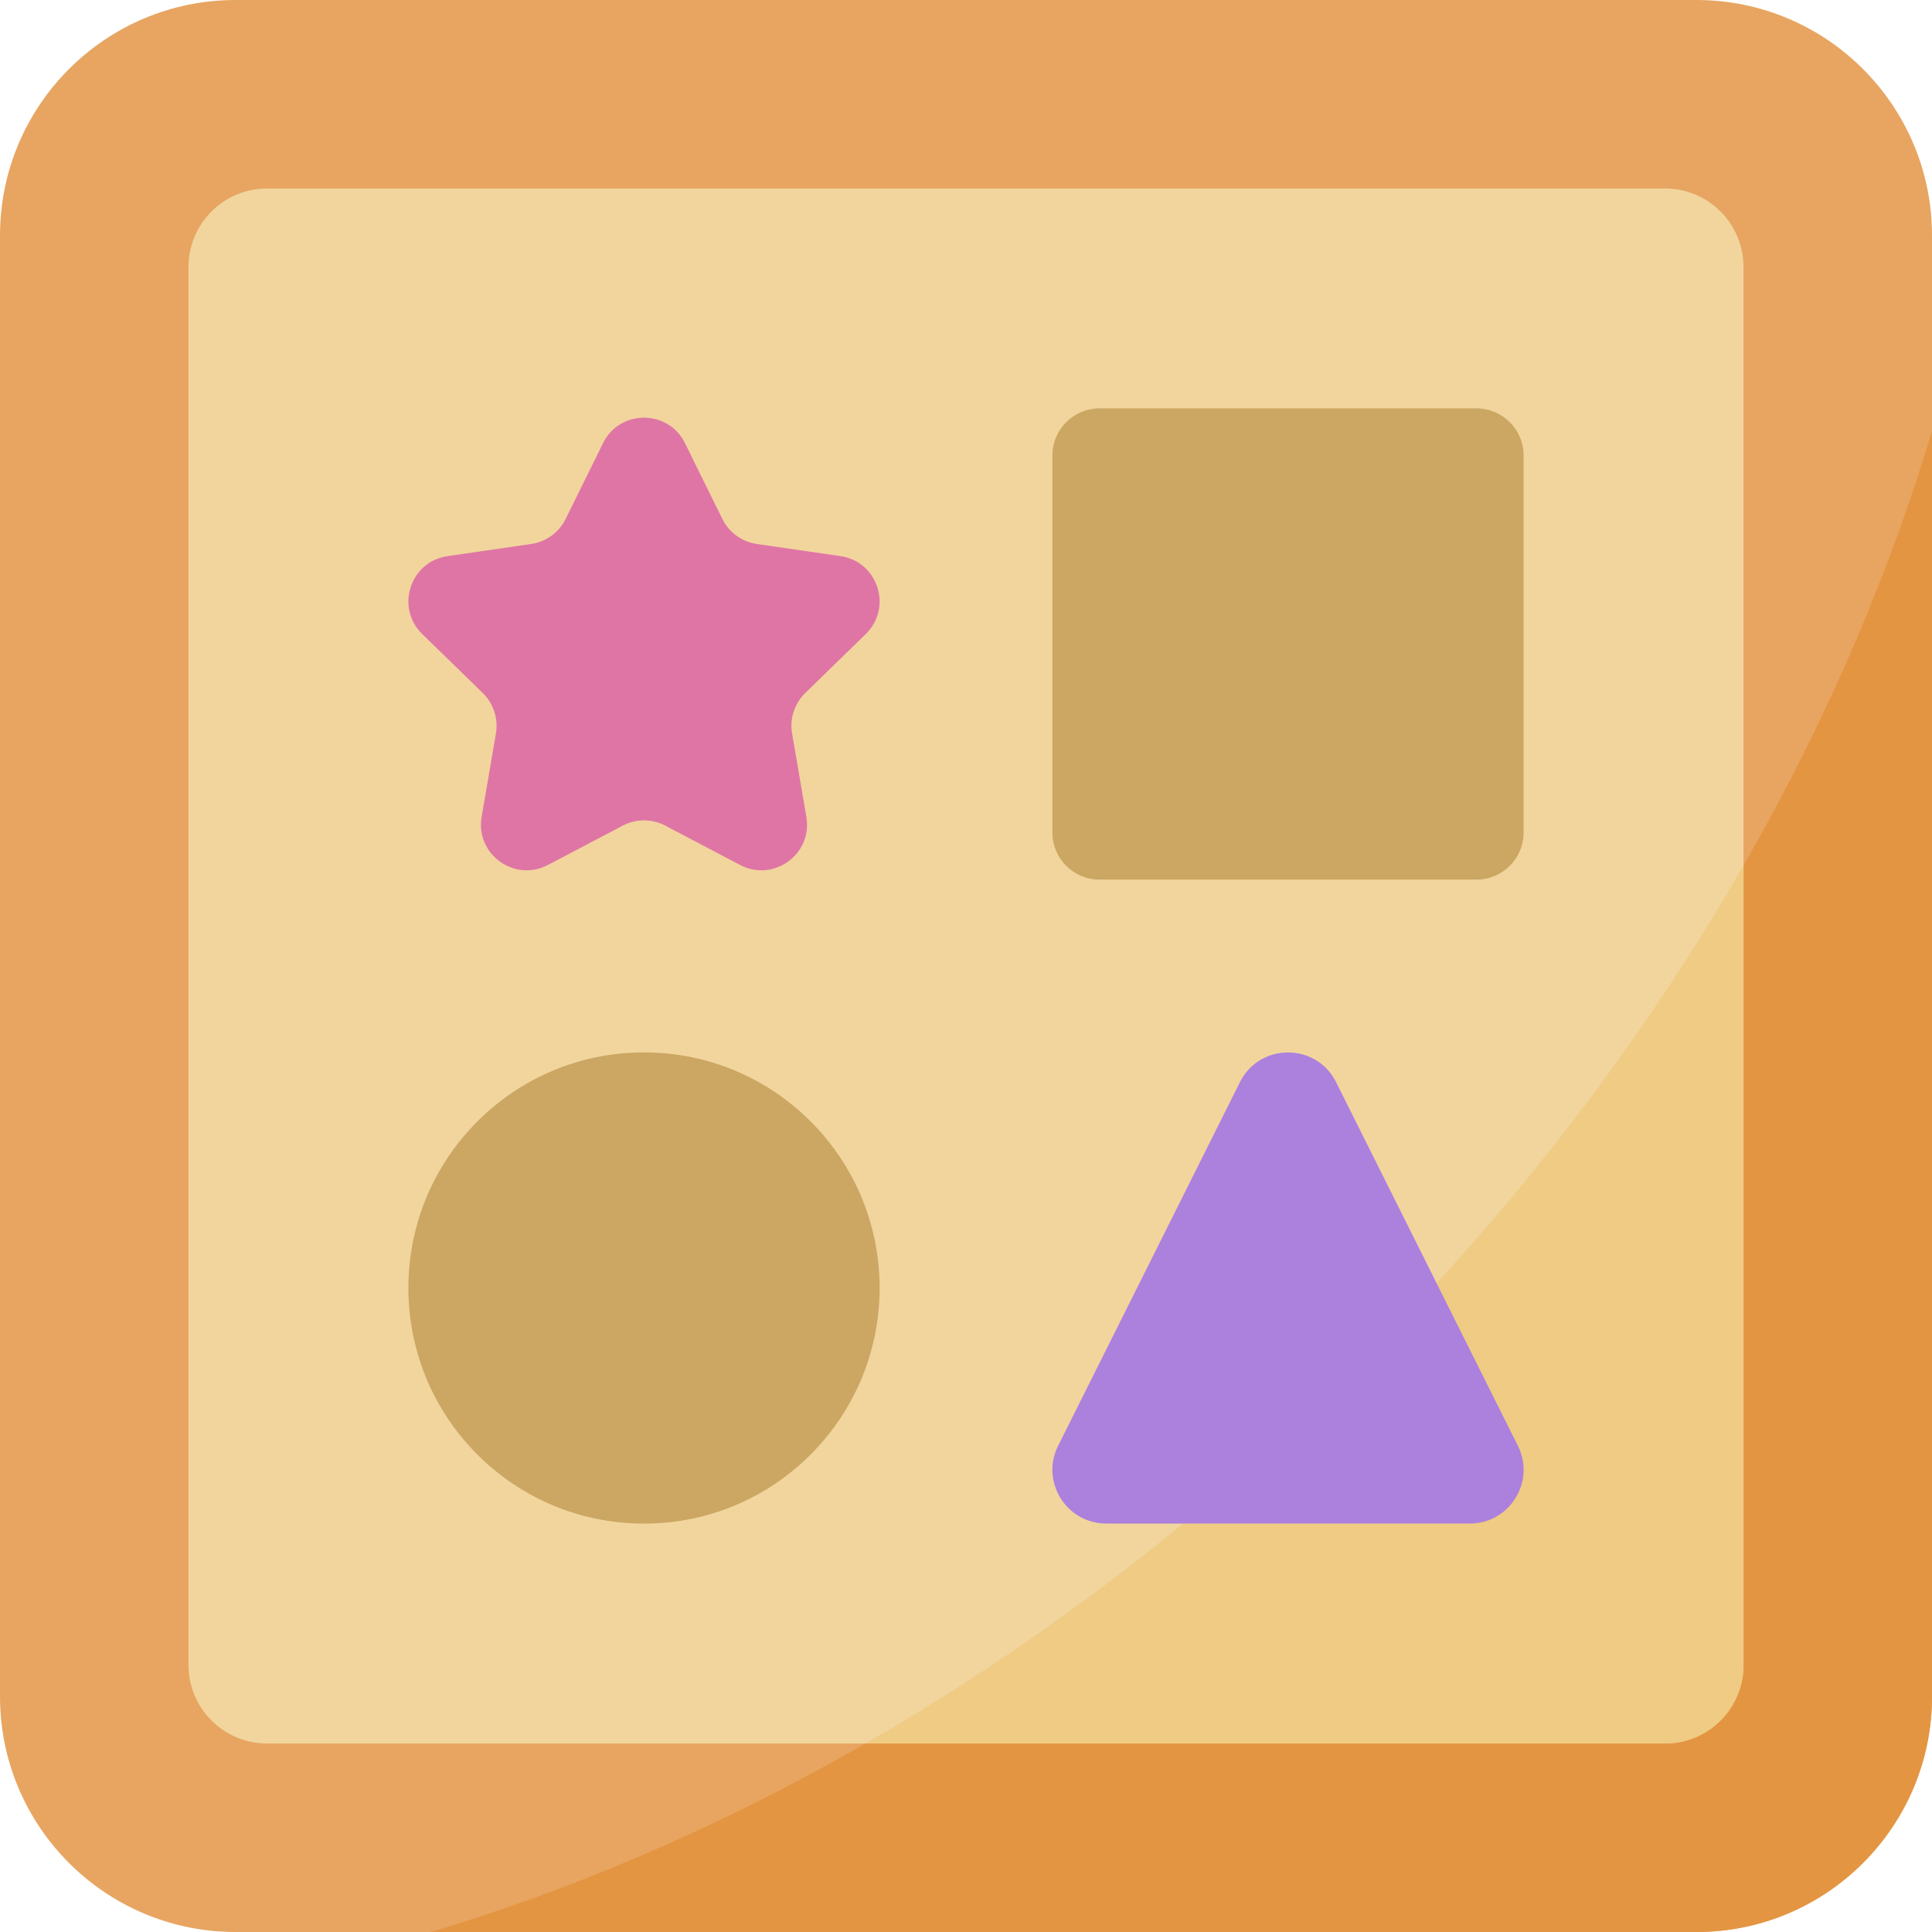 <svg id="Capa_1" enable-background="new 0 0 512 512" height="512" viewBox="0 0 512 512" width="512" xmlns="http://www.w3.org/2000/svg"><g><path d="m449.561 512h-387.122c-34.484 0-62.439-27.955-62.439-62.439v-387.122c0-34.484 27.955-62.439 62.439-62.439h387.122c34.484 0 62.439 27.955 62.439 62.439v387.122c0 34.484-27.955 62.439-62.439 62.439z" fill="#e7a561"/><path d="m360.855 360.855c-74.496 74.497-161.063 125.551-246.706 151.145h335.412c34.484 0 62.439-27.955 62.439-62.439v-335.412c-25.594 85.643-76.648 172.21-151.145 246.706z" fill="#e49542"/><path d="m49.951 441.236v-370.472c0-11.495 9.318-20.813 20.813-20.813h370.472c11.495 0 20.813 9.318 20.813 20.813v370.472c0 11.495-9.318 20.813-20.813 20.813h-370.472c-11.494 0-20.813-9.319-20.813-20.813z" fill="#f1d59d"/><path d="m360.855 360.855c-40.914 40.914-85.471 74.753-131.514 101.193h211.894c11.495 0 20.813-9.318 20.813-20.813v-211.893c-26.439 46.043-60.278 90.599-101.193 131.513z" fill="#efcb84"/><path d="m389.509 403.754h-96.351c-10.589 0-17.477-11.144-12.741-20.615l48.176-96.351c5.25-10.499 20.232-10.499 25.482 0l48.176 96.351c4.735 9.471-2.153 20.615-12.742 20.615z" fill="#ac80dd"/><path d="m181.521 117.439 9.918 20.095c1.763 3.572 5.171 6.049 9.114 6.622l22.177 3.222c9.928 1.443 13.892 13.643 6.708 20.646l-16.047 15.642c-2.853 2.781-4.155 6.787-3.481 10.714l3.788 22.087c1.696 9.888-8.683 17.428-17.563 12.76l-19.835-10.428c-3.526-1.854-7.739-1.854-11.265 0l-19.835 10.428c-8.88 4.668-19.259-2.872-17.563-12.76l3.788-22.087c.673-3.927-.628-7.933-3.481-10.714l-16.047-15.642c-7.184-7.003-3.22-19.203 6.708-20.646l22.177-3.222c3.942-.573 7.351-3.049 9.114-6.622l9.918-20.095c4.438-8.997 17.267-8.997 21.707 0z" fill="#df75a5"/><g fill="#cba763"><path d="m391.285 233.106h-99.902c-6.897 0-12.488-5.591-12.488-12.488v-99.902c0-6.897 5.591-12.488 12.488-12.488h99.902c6.897 0 12.488 5.591 12.488 12.488v99.902c-.001 6.897-5.592 12.488-12.488 12.488z"/><circle cx="170.667" cy="341.333" r="62.439"/></g></g></svg>